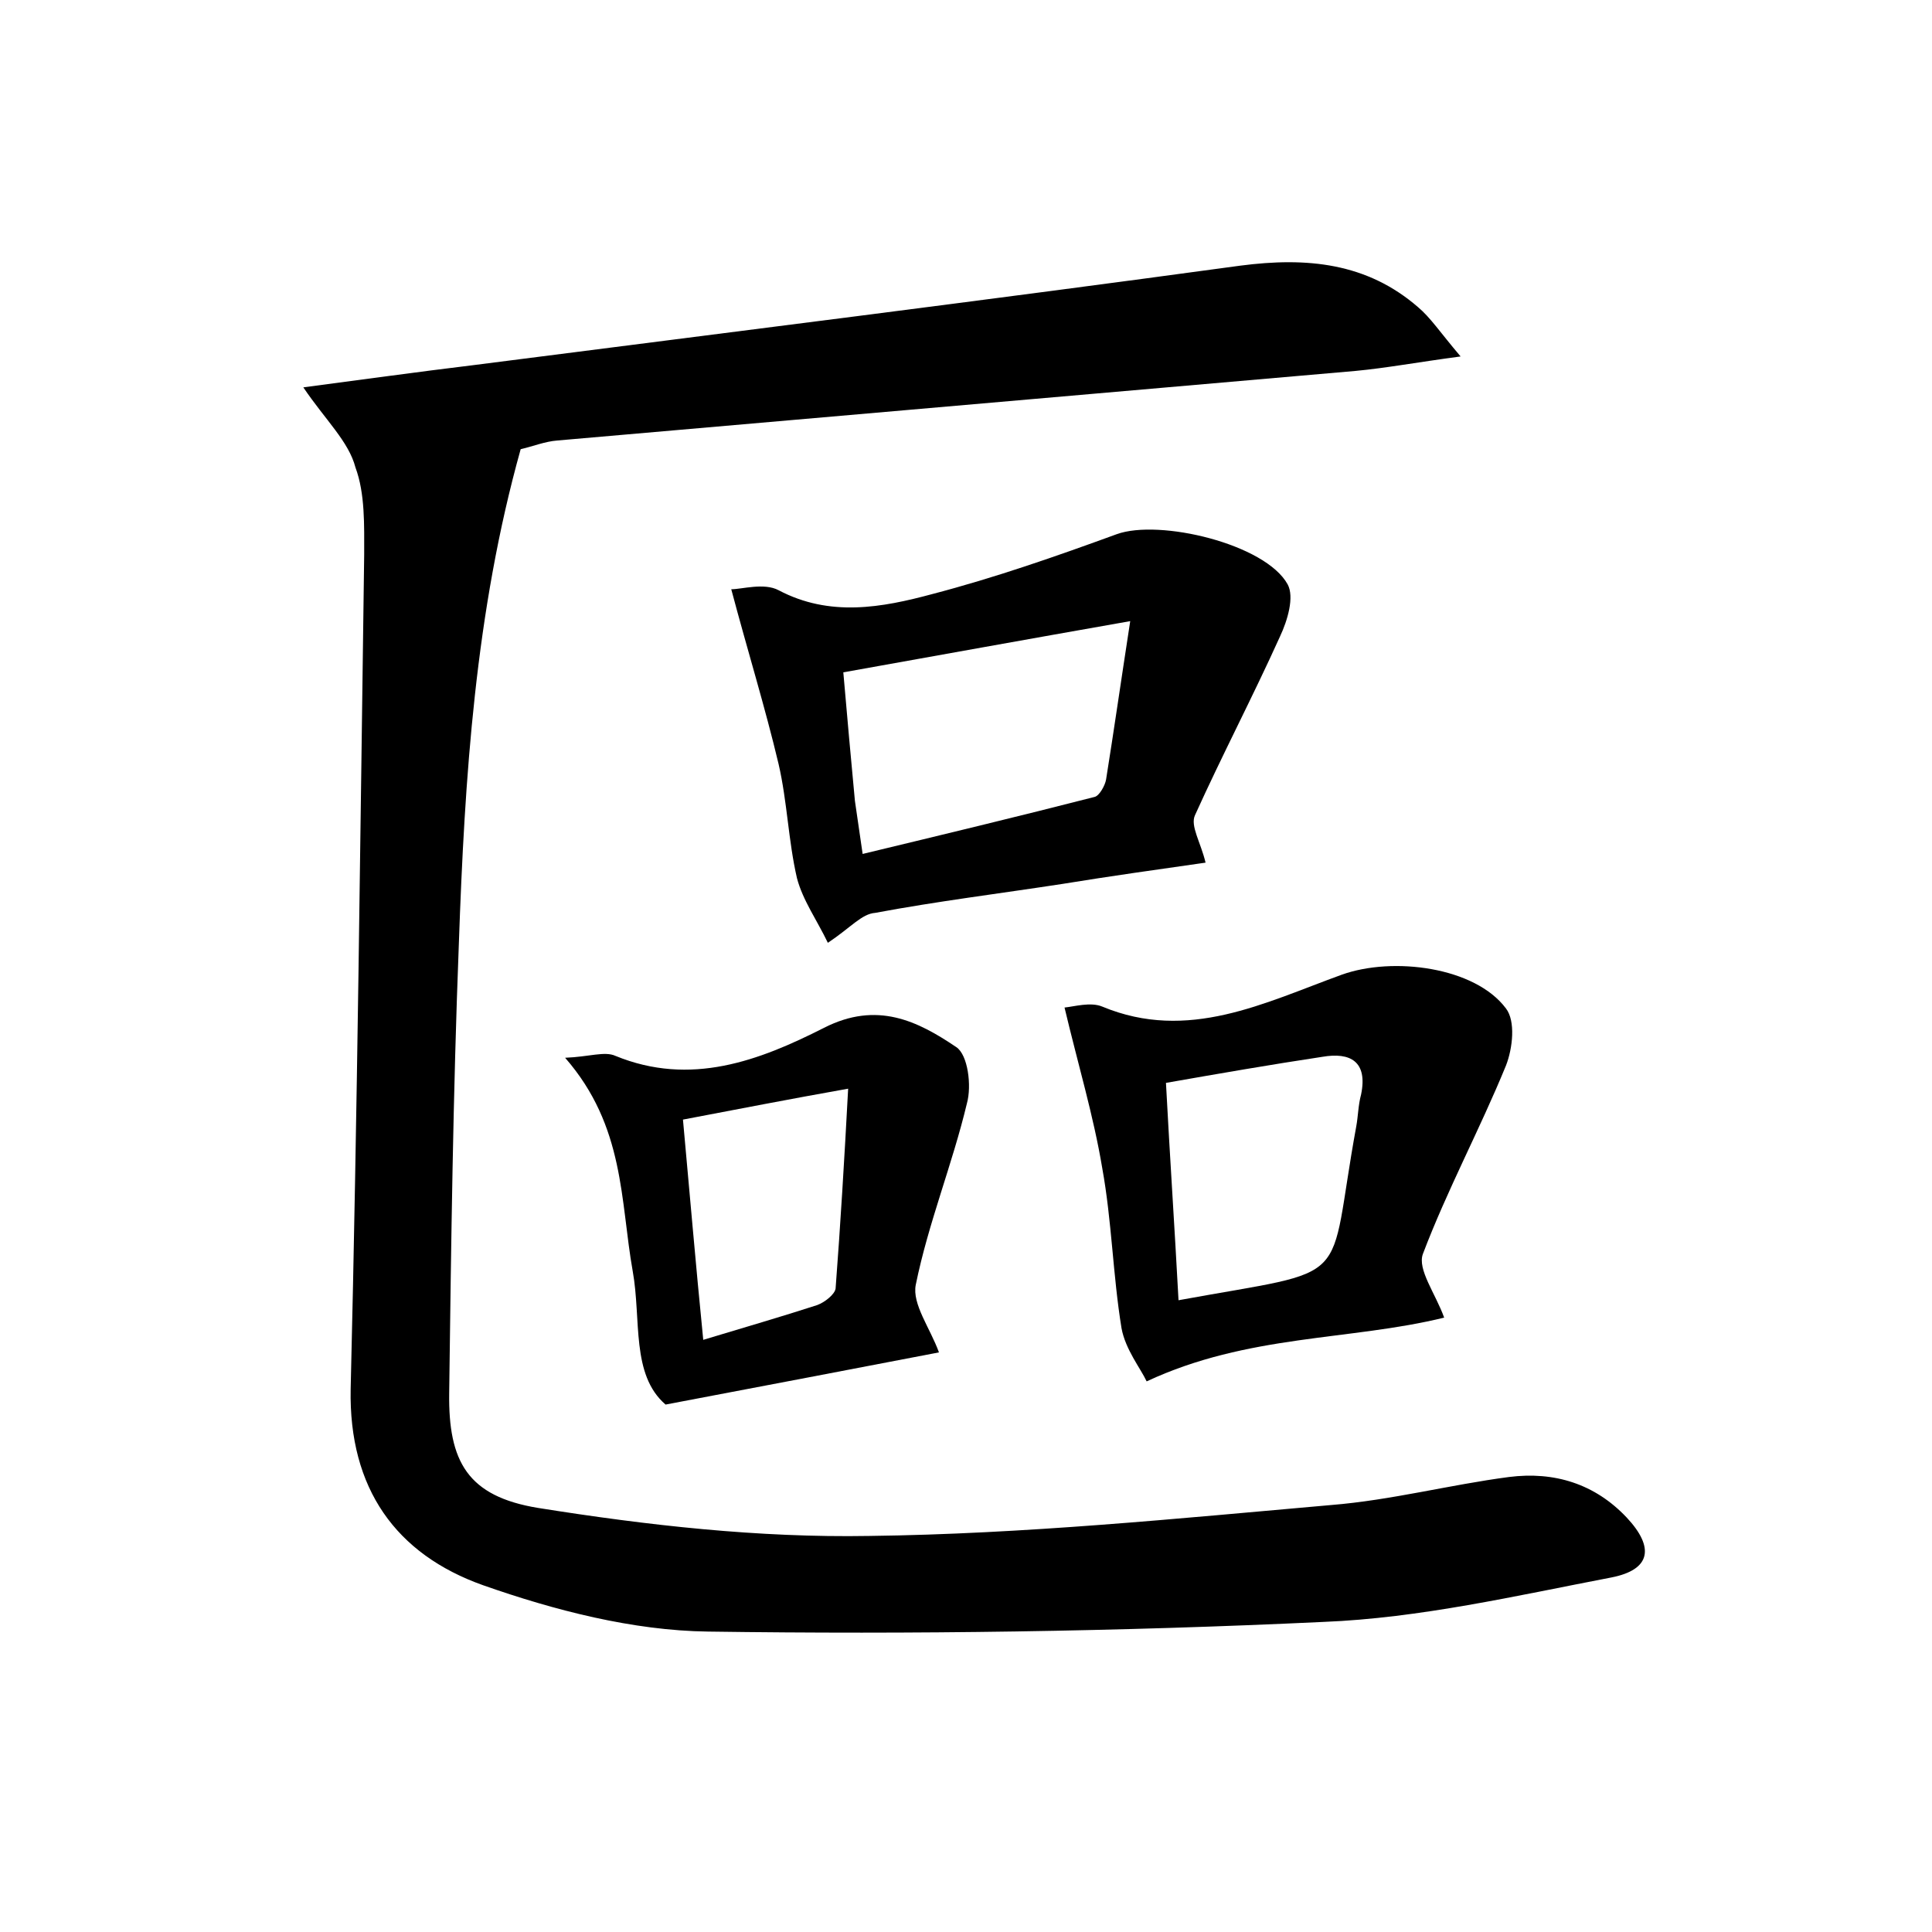 <?xml version="1.0" encoding="utf-8"?>
<!-- Generator: Adobe Illustrator 22.0.0, SVG Export Plug-In . SVG Version: 6.00 Build 0)  -->
<svg version="1.1" id="图层_1" xmlns="http://www.w3.org/2000/svg" xmlns:xlink="http://www.w3.org/1999/xlink" x="0px" y="0px"
	 viewBox="0 0 200 200" style="enable-background:new 0 0 200 200;" xml:space="preserve">
<style type="text/css">
	.st0{fill:#FFFFFF;}
</style>
<g>
	
	<path d="M31.4,40.1c6.1-0.8,11.8-1.6,17.6-2.3c26.5-3.4,53-6.7,79.4-10.3c6.9-0.9,13.1-0.3,18.4,4.3c1.3,1.1,2.2,2.5,4.4,5.1
		c-4.5,0.6-7.7,1.2-10.9,1.5c-27.5,2.4-55.1,4.8-82.6,7.2c-1.3,0.1-2.5,0.6-3.8,0.9c-4.7,16.8-5.8,34-6.4,51.2
		c-0.6,15.5-0.8,31-1,46.5c-0.1,7.1,1.9,10.7,9.2,11.9c11.3,1.8,22.8,3.1,34.3,2.9c16-0.2,31.9-1.8,47.8-3.2
		c6.2-0.5,12.3-2.1,18.4-2.9c4.7-0.6,8.9,0.7,12.2,4.2c2.9,3.1,2.5,5.4-1.6,6.2c-9.9,1.9-19.8,4.2-29.8,4.6c-21.2,1-42.5,1.3-63.7,1
		c-7.8-0.1-15.9-2.2-23.3-4.8c-9-3.2-13.9-10-13.7-20.3c0.7-28.8,1-57.6,1.4-86.4c0-3,0.1-6.3-0.9-9C36.1,45.7,33.7,43.5,31.4,40.1z
		"/>
	<path d="M85.7,97.6c-1.1-2.3-2.6-4.4-3.2-6.7c-0.9-3.9-1-7.9-1.9-11.8c-1.4-5.9-3.2-11.7-4.9-18.1c1.1,0,3.4-0.7,4.9,0.1
		c5.3,2.8,10.7,1.8,15.9,0.4c6.5-1.7,12.8-3.9,19.1-6.2c4.4-1.6,15.4,1,17.7,5.2c0.7,1.3,0,3.7-0.8,5.4c-2.8,6.2-6,12.3-8.8,18.5
		c-0.5,1.1,0.6,2.8,1.1,4.9c-4.9,0.7-9.9,1.4-14.8,2.2c-6.5,1-13,1.8-19.4,3C89.2,94.6,88.1,96,85.7,97.6z M89.3,88.4
		c8.3-2,16.2-3.9,24-5.9c0.5-0.1,1.1-1.2,1.2-1.8c0.8-5,1.5-9.9,2.5-16.4c-10.8,1.9-20.2,3.6-29.7,5.3c0.4,4.7,0.8,9,1.2,13.3
		C88.7,84.3,88.9,85.7,89.3,88.4z"/>
	<path d="M149.5,136.4c-9.8,2.4-20.3,1.7-30.8,6.6c-0.6-1.3-2.2-3.3-2.6-5.5c-0.9-5.5-1-11.1-2-16.6c-0.9-5.4-2.5-10.7-3.9-16.6
		c1-0.1,2.7-0.6,3.9-0.1c8.9,3.7,16.8-0.4,24.8-3.3c5.3-1.9,13.8-0.8,17,3.5c1,1.3,0.7,4.1,0,5.9c-2.7,6.6-6.1,12.9-8.6,19.5
		C146.7,131.4,148.6,133.9,149.5,136.4z M122,134.6c18.6-3.4,15.3-1.1,18.4-18c0.2-1.1,0.2-2.2,0.5-3.3c0.7-3.4-1.1-4.4-4-3.9
		c-5.3,0.8-10.5,1.7-16.2,2.7C121.1,119.7,121.6,127.1,122,134.6z"/>
	<path d="M68.9,145.4c-3.6-3.1-2.5-8.8-3.4-13.8c-1.3-7.3-0.8-15-7-22.1c2.5-0.1,4.1-0.7,5.2-0.2c7.8,3.2,14.9,0.5,21.6-2.9
		c5.5-2.8,9.7-0.7,13.7,2c1.2,0.8,1.6,4,1.1,5.8c-1.5,6.3-4,12.4-5.3,18.8c-0.4,2,1.5,4.5,2.4,7C88.4,141.7,79.4,143.4,68.9,145.4z
		 M70.7,115.9c0.7,7.6,1.3,14.8,2.1,22.8c4.3-1.3,8.1-2.4,11.8-3.6c0.8-0.3,1.8-1.1,1.9-1.7c0.5-6.6,0.9-13.2,1.3-20.7
		C81.6,113.8,76.5,114.8,70.7,115.9z"/>
	
	
	
</g>
</svg>
